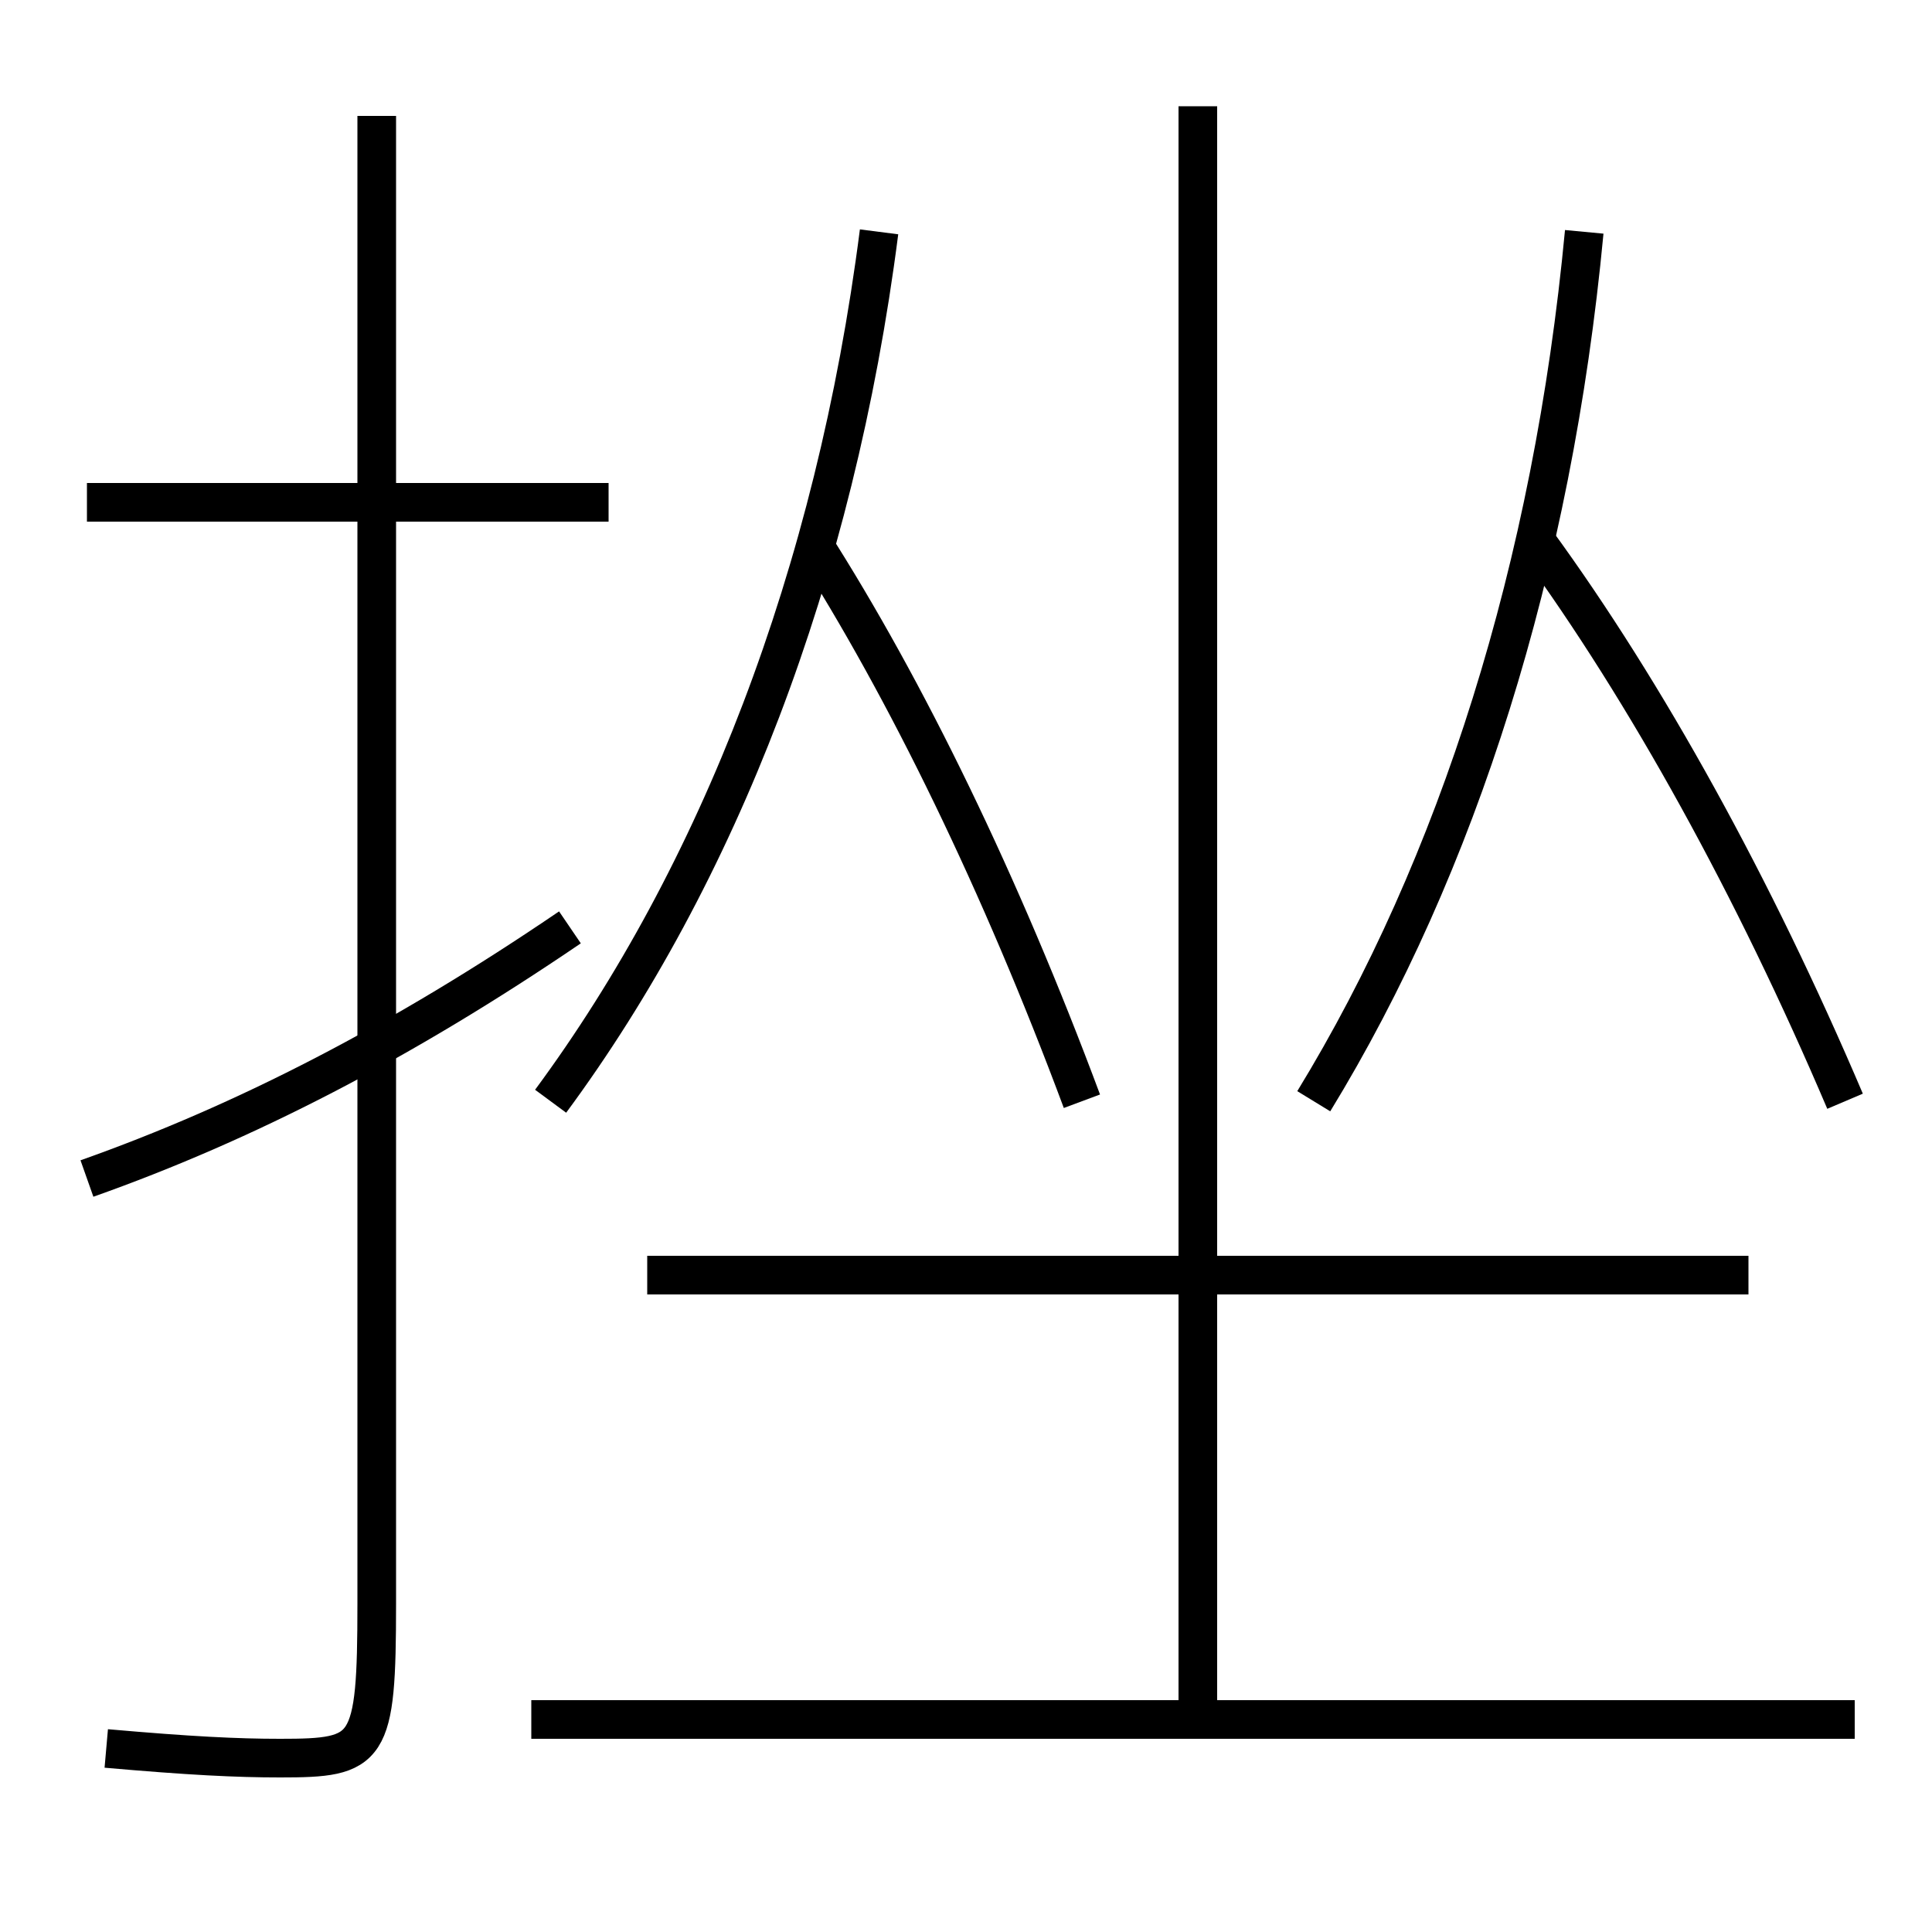 <?xml version='1.0' encoding='utf-8'?>
<svg xmlns="http://www.w3.org/2000/svg" height="100px" version="1.0" viewBox="0 0 100 100" width="100px" x="0px" y="0px">
<line fill="none" stroke="#000000" stroke-width="2" x1="31.5" x2="4.5" y1="26" y2="26" /><line fill="none" stroke="#000000" stroke-width="2" x1="27.5" x2="96" y1="89" y2="89" /><line fill="none" stroke="#000000" stroke-width="2" x1="90.5" x2="33.5" y1="66" y2="66" /><line fill="none" stroke="#000000" stroke-width="2" x1="62" x2="62" y1="89" y2="5.5" /><path d="M19.5,6 v77.0 c0,7.683 -0.373,8 -5,8 c-2.246,0 -4.663,-0.119 -9,-0.5" fill="none" stroke="#000000" stroke-width="2" /><path d="M29.5,48 c-8.709,5.931 -16.852,10.118 -25,13" fill="none" stroke="#000000" stroke-width="2" /><path d="M28.5,57 c8.661,-11.727 14.721,-27.22 17,-45" fill="none" stroke="#000000" stroke-width="2" /><path d="M56,57 c-4.205,-11.286 -9.089,-21.312 -14,-29" fill="none" stroke="#000000" stroke-width="2" /><path d="M95.5,57 c-4.728,-11.104 -10.279,-21.16 -16,-29" fill="none" stroke="#000000" stroke-width="2" /><path d="M68,57 c7.451,-12.191 12.367,-27.663 14,-45" fill="none" stroke="#000000" stroke-width="2" /></svg>
